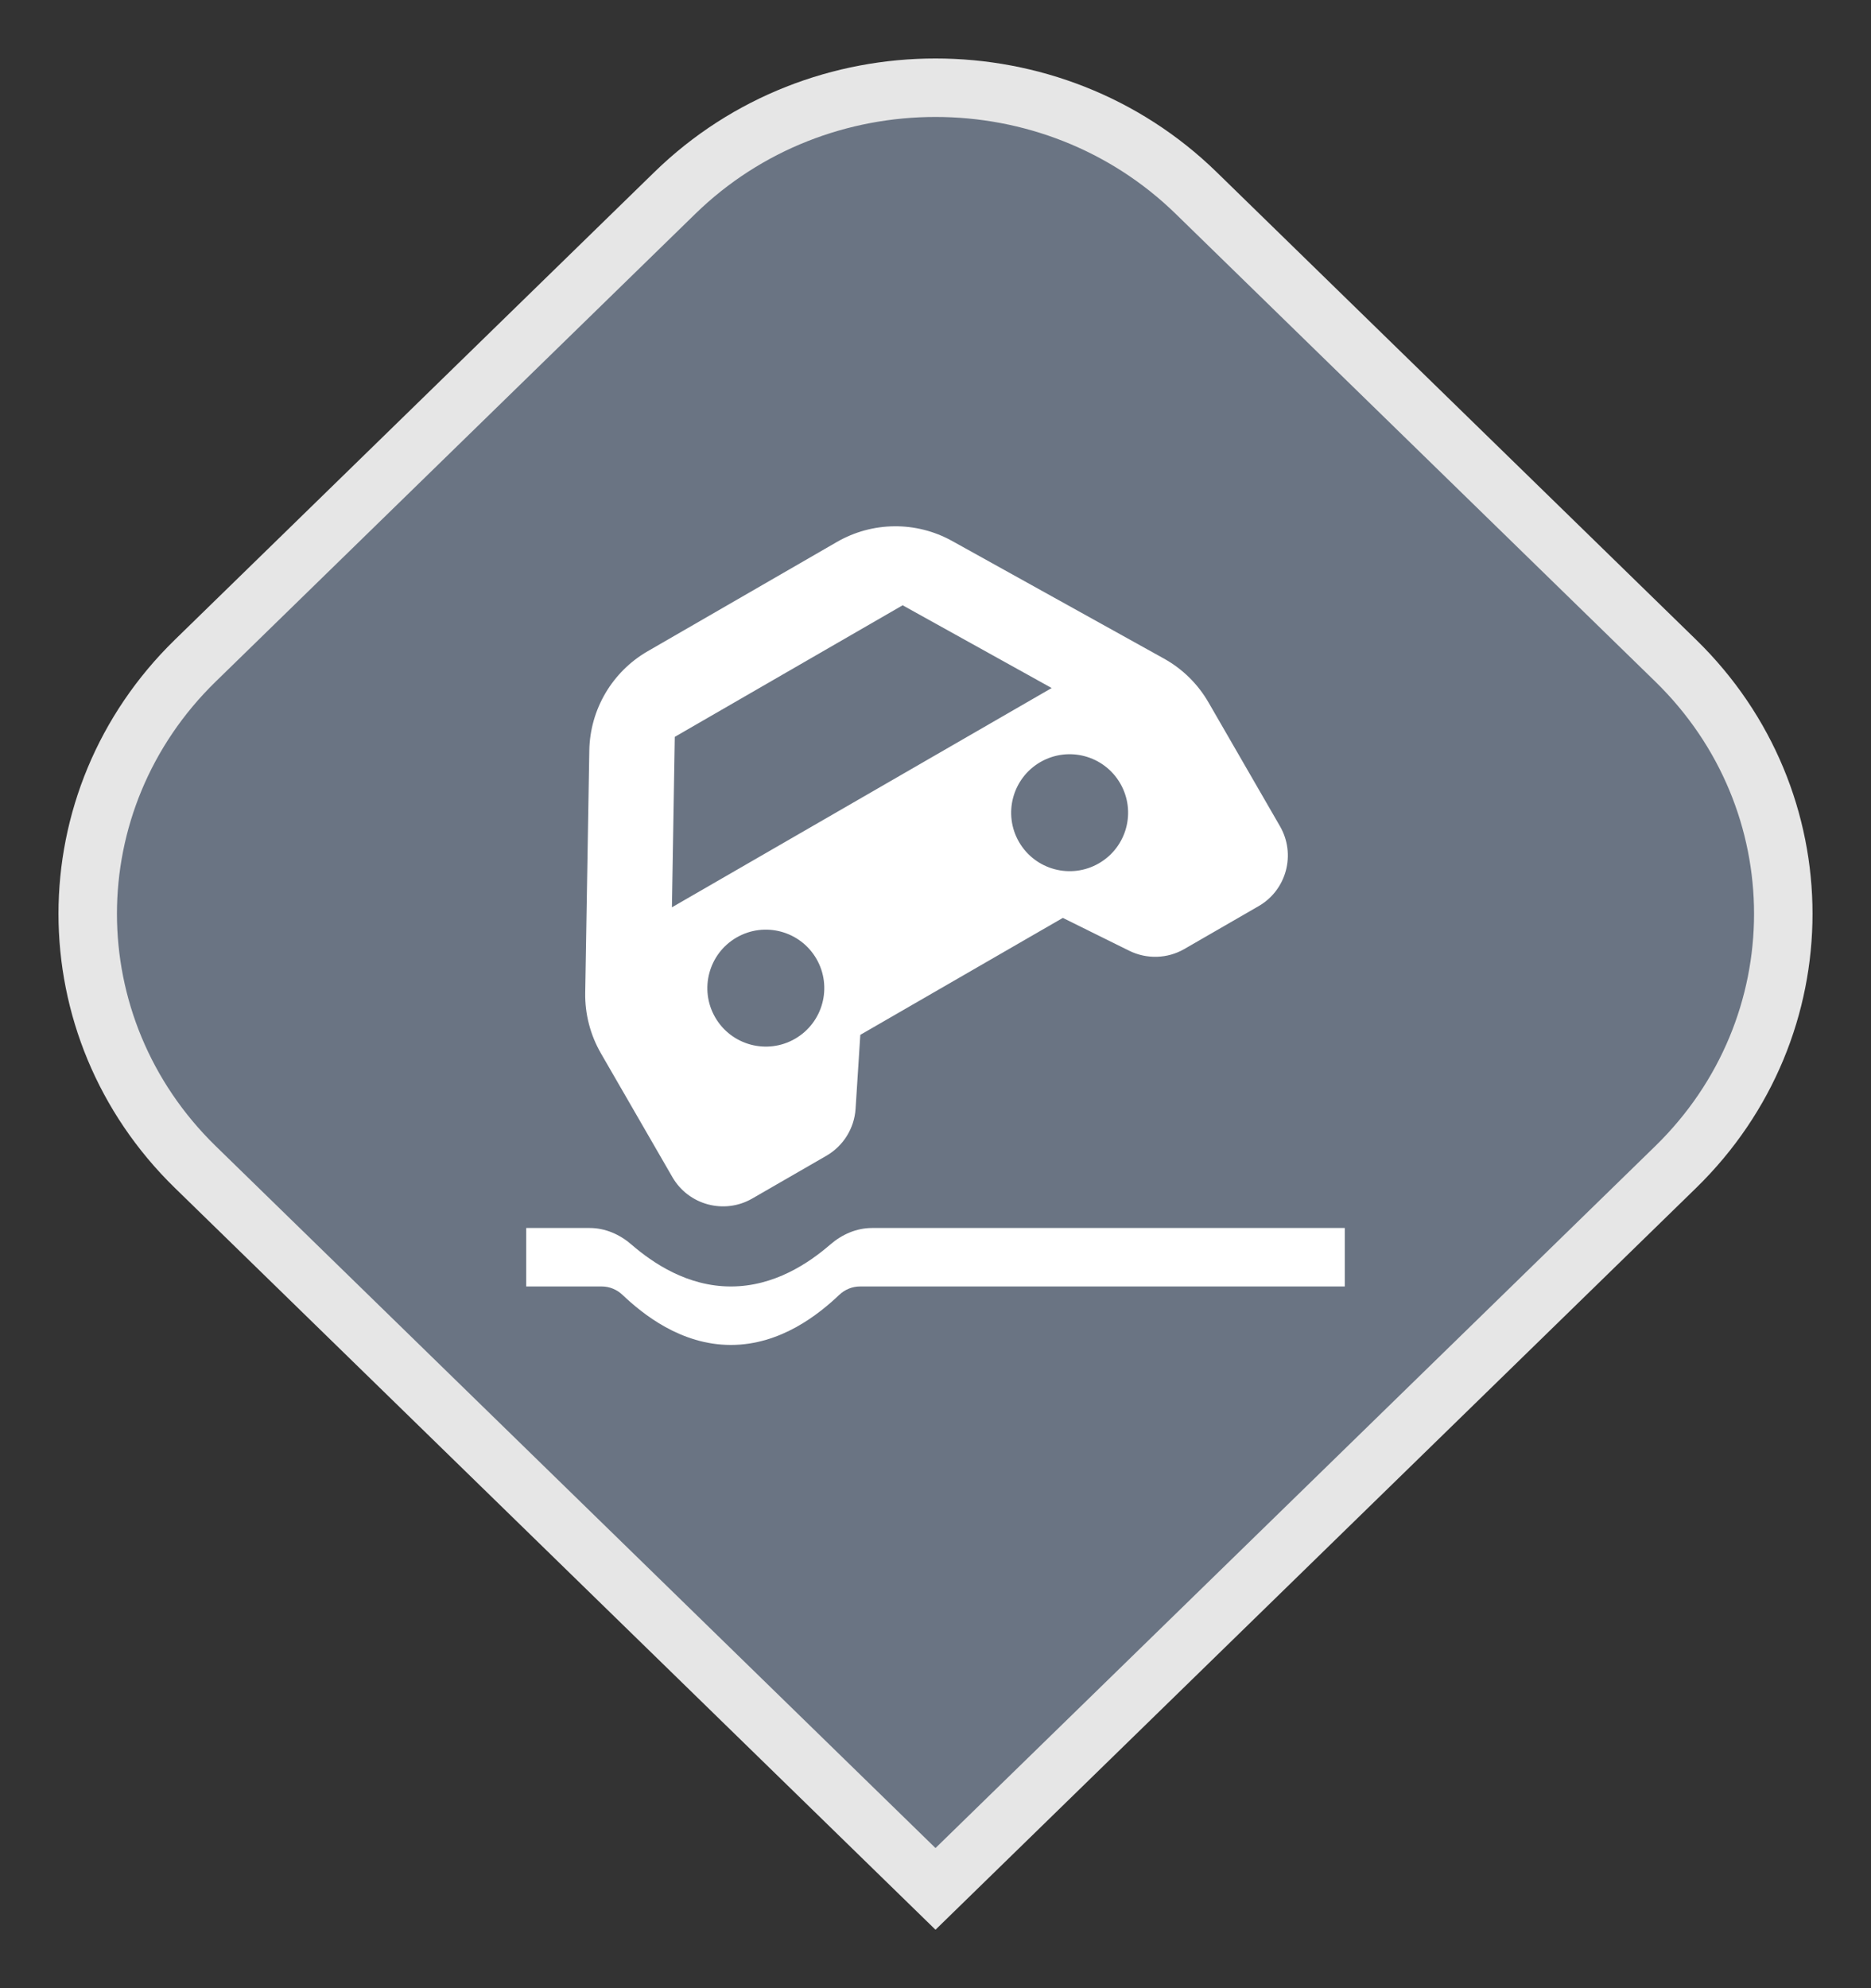 <svg width="32" height="34" viewBox="0 0 32 34" fill="none" xmlns="http://www.w3.org/2000/svg">
<rect x="0" y="0" width="32" height="34" fill="#333333" stroke="none"/>
<path d="M3.34 11.298L11.542 3.3C14.003 0.9 17.997 0.9 20.458 3.3L28.66 11.298C31.113 13.69 31.113 17.564 28.66 19.957L16 32.302L3.34 19.957C0.887 17.564 0.887 13.69 3.34 11.298Z" fill="#6A7483" stroke="#E6E6E6"/>
<path fill-rule="evenodd" clip-rule="evenodd" d="M10.079 12.834C10.091 12.132 10.47 11.487 11.079 11.136L14.314 9.268C14.922 8.917 15.67 8.91 16.284 9.251L19.908 11.263C20.225 11.439 20.488 11.698 20.669 12.012L21.892 14.13C22.168 14.608 22.005 15.22 21.526 15.496L20.258 16.228C19.968 16.396 19.614 16.407 19.314 16.259L18.178 15.697L14.714 17.697L14.633 18.962C14.611 19.296 14.424 19.596 14.135 19.764L12.866 20.496C12.388 20.772 11.776 20.608 11.5 20.13L10.277 18.012C10.096 17.698 10.003 17.34 10.009 16.978L10.079 12.834ZM13.598 17.764C14.076 17.488 14.24 16.876 13.964 16.398C13.688 15.92 13.076 15.756 12.598 16.032C12.12 16.308 11.956 16.92 12.232 17.398C12.508 17.876 13.12 18.04 13.598 17.764ZM19.16 13.398C19.436 13.876 19.273 14.488 18.794 14.764C18.316 15.04 17.704 14.876 17.428 14.398C17.152 13.92 17.316 13.308 17.794 13.032C18.273 12.756 18.884 12.92 19.16 13.398ZM15.438 10.351L11.541 12.601L11.492 15.516L17.987 11.766L15.438 10.351Z" fill="white"/>
<path d="M9 21H10.086C10.351 21 10.601 21.11 10.801 21.284C11.169 21.602 11.759 22 12.5 22C13.241 22 13.831 21.602 14.199 21.284C14.399 21.11 14.649 21 14.914 21H23V22H14.707C14.575 22 14.448 22.053 14.352 22.145C14.008 22.471 13.355 23 12.5 23C11.645 23 10.992 22.471 10.648 22.145C10.552 22.053 10.425 22 10.293 22H9V21Z" fill="white"/>
</svg>
